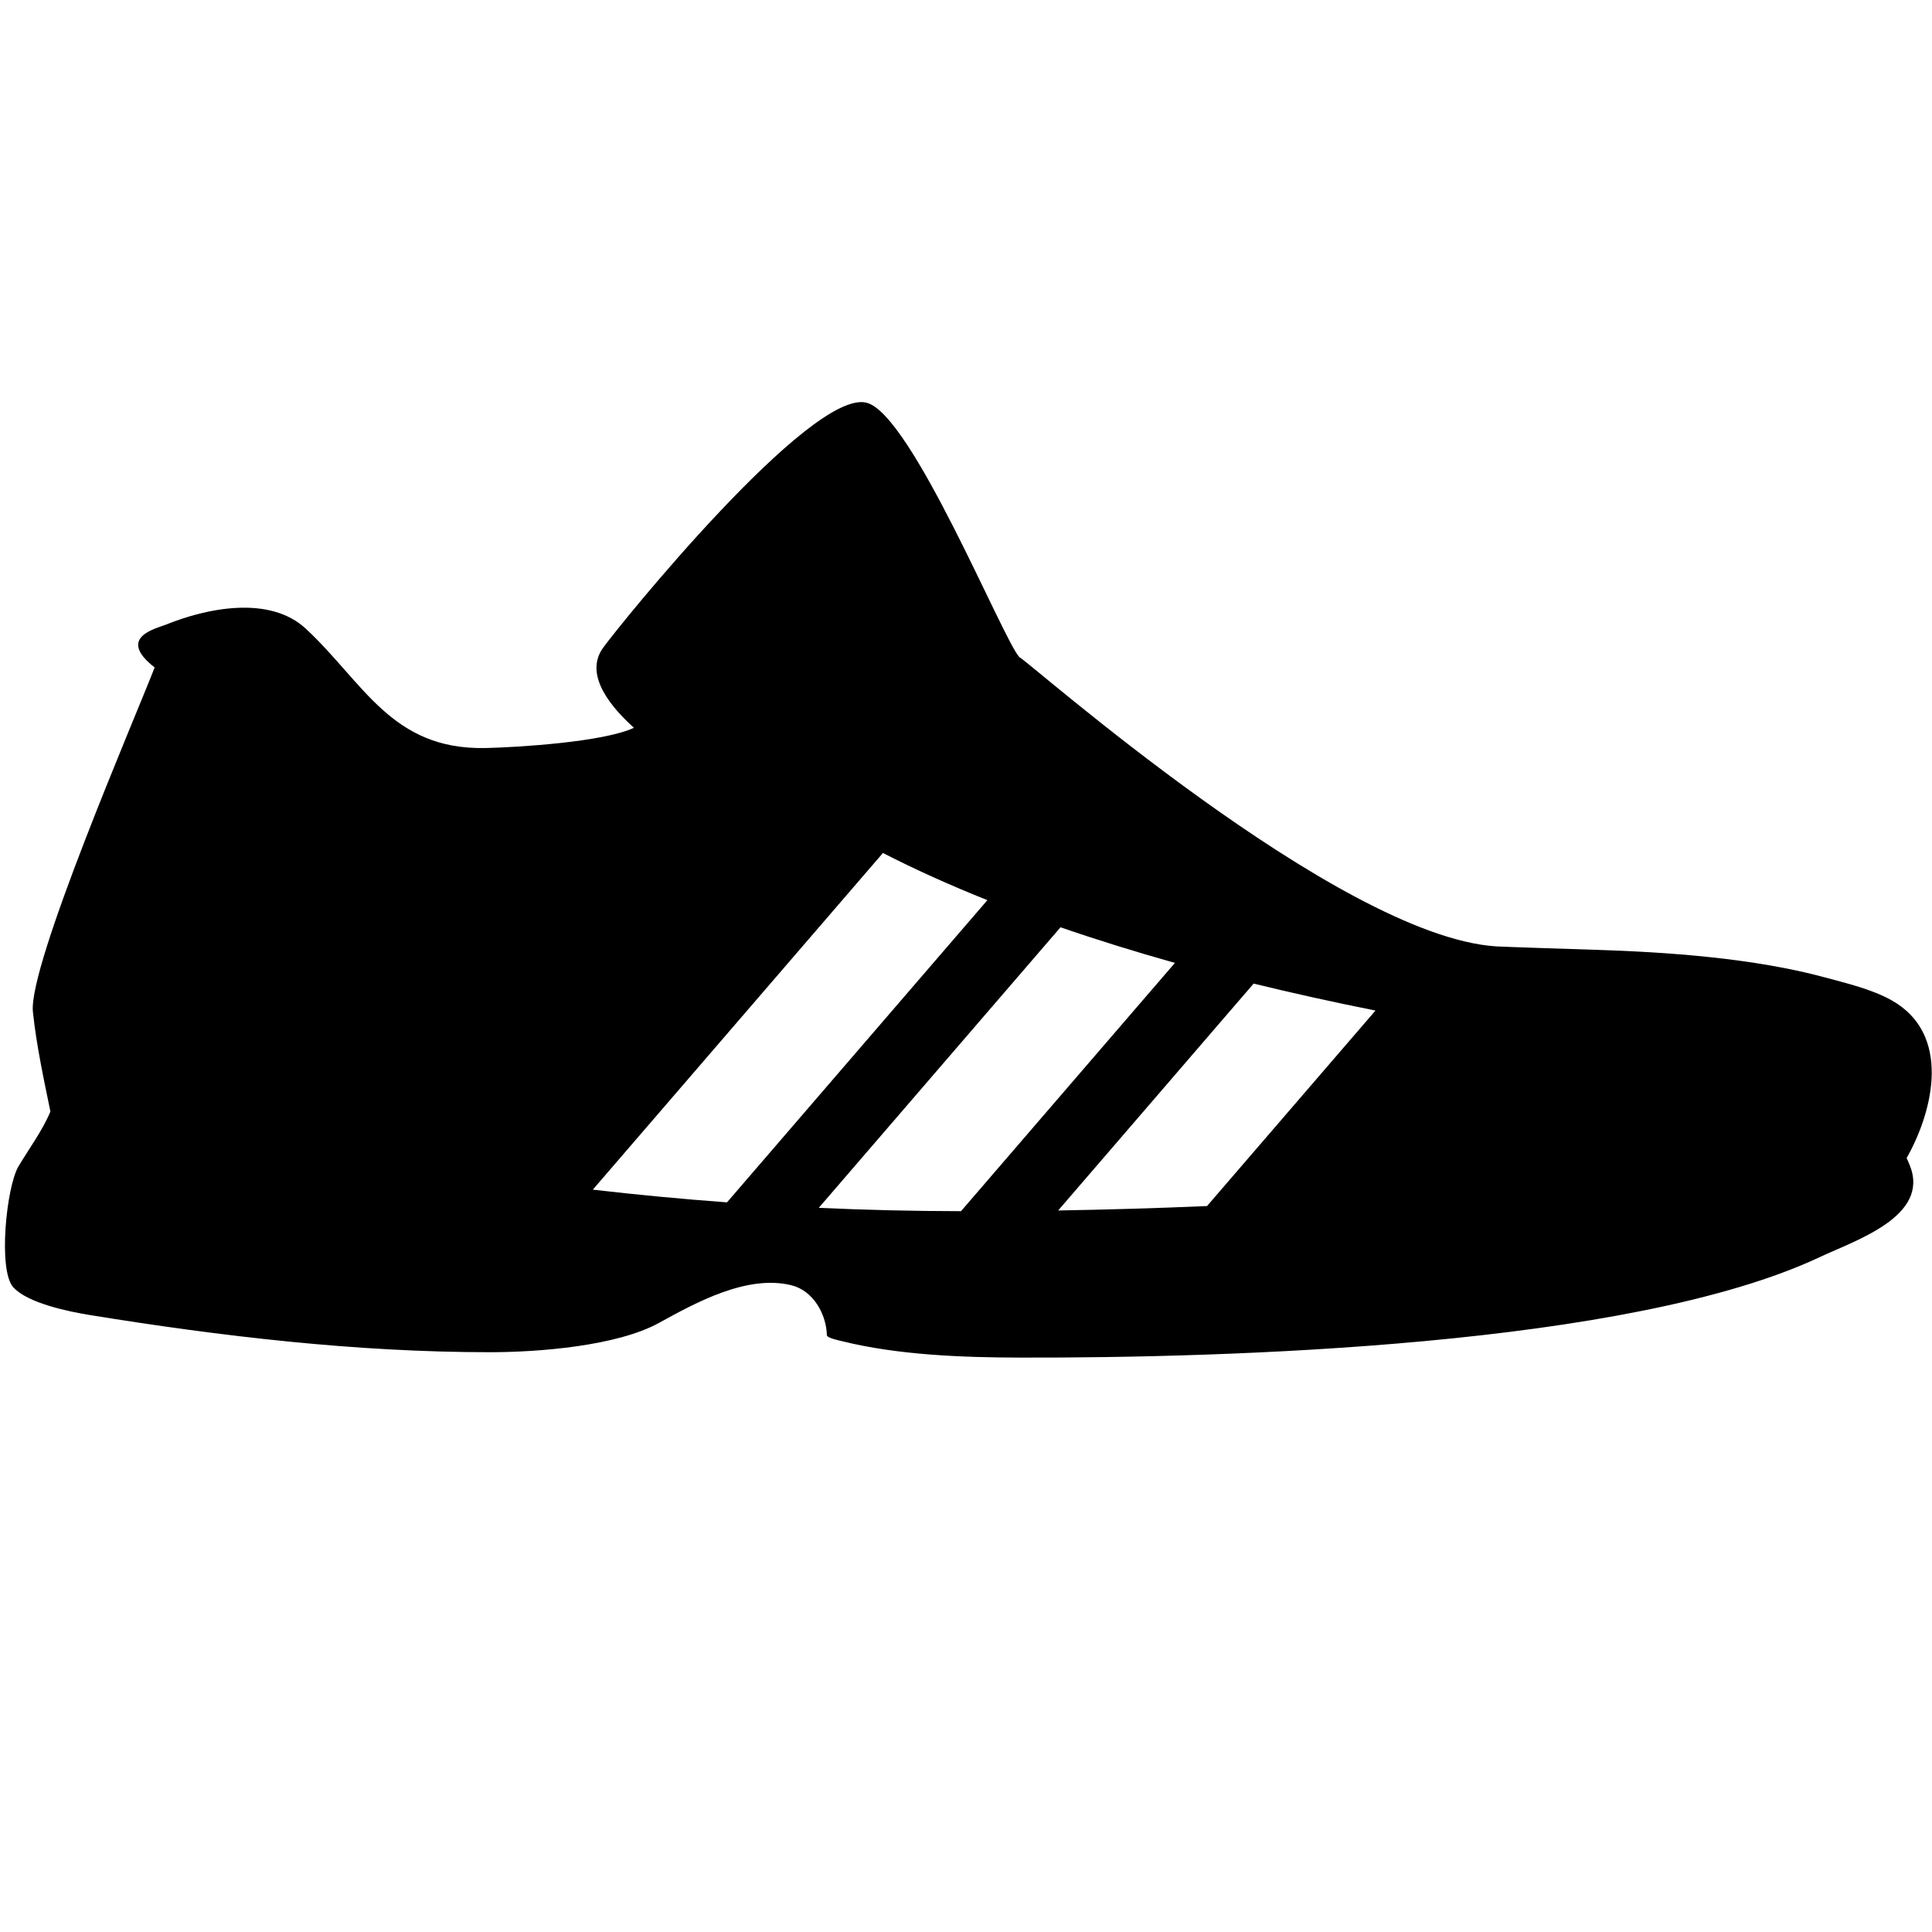 <svg xmlns:x="http://ns.adobe.com/Extensibility/1.0/" xmlns:i="http://ns.adobe.com/AdobeIllustrator/10.0/" xmlns:graph="http://ns.adobe.com/Graphs/1.0/" xmlns="http://www.w3.org/2000/svg" xmlns:xlink="http://www.w3.org/1999/xlink" xmlns:a="http://ns.adobe.com/AdobeSVGViewerExtensions/3.0/" version="1.0" id="Layer_1" x="0px" y="0px" width="100px" height="100px" viewBox="0 0 100 100" enable-background="new 0 0 100 100" xml:space="preserve">
<g>
	<path d="M71.195,52.306c-2.174-0.433-4.279-0.899-6.307-1.396L54.771,62.654c2.594-0.043,5.166-0.121,7.705-0.229L71.195,52.306   L71.195,52.306z M51.107,46.592c-1.946-0.778-3.752-1.593-5.406-2.442L30.684,61.576c2.289,0.266,4.604,0.485,6.945,0.658   L51.107,46.592L51.107,46.592z M60.814,49.84c-2.07-0.582-4.051-1.197-5.922-1.844L42.379,62.518   c2.432,0.111,4.887,0.169,7.362,0.173L60.814,49.84L60.814,49.84z M98.689,59.938l0.109,0.255c0.021,0.045,0.039,0.089,0.057,0.134   c1.043,2.632-2.801,3.865-4.652,4.735c-9.861,4.64-30.873,5.229-41.375,5.207c-2.983-0.006-6.354-0.128-9.262-0.854   c-0.154-0.039-0.772-0.163-0.767-0.311c-0.032-1.098-0.713-2.304-1.838-2.58c-2.278-0.559-4.91,0.878-6.846,1.946   c-2.193,1.208-6.259,1.52-8.758,1.52c-6.913,0-13.896-0.82-20.714-1.925c-1.045-0.169-3.218-0.608-3.96-1.441   c-0.791-0.886-0.354-5.193,0.274-6.254C1.5,59.457,2.2,58.519,2.609,57.532c-0.349-1.695-0.725-3.438-0.906-5.16   C1.45,49.977,6.987,37.176,8.005,34.547C6,32.988,8.093,32.532,8.562,32.341c2.146-0.872,5.397-1.542,7.277,0.209   c2.99,2.787,4.427,6.269,9.286,6.168c1.66-0.035,6.124-0.311,7.688-1.048c-1.036-0.932-2.632-2.668-1.613-4.117   c0.784-1.114,10.769-13.466,13.659-12.707c2.34,0.615,7.052,12.259,7.907,13.173c0.328,0.075,16.486,14.446,24.688,14.967   c0.346,0.021,4.4,0.155,5.021,0.173c3.844,0.117,8.311,0.433,12.02,1.441c1.111,0.301,2.408,0.609,3.42,1.179   C100.986,53.506,100.109,57.42,98.689,59.938L98.689,59.938z"/>
</g>
</svg>